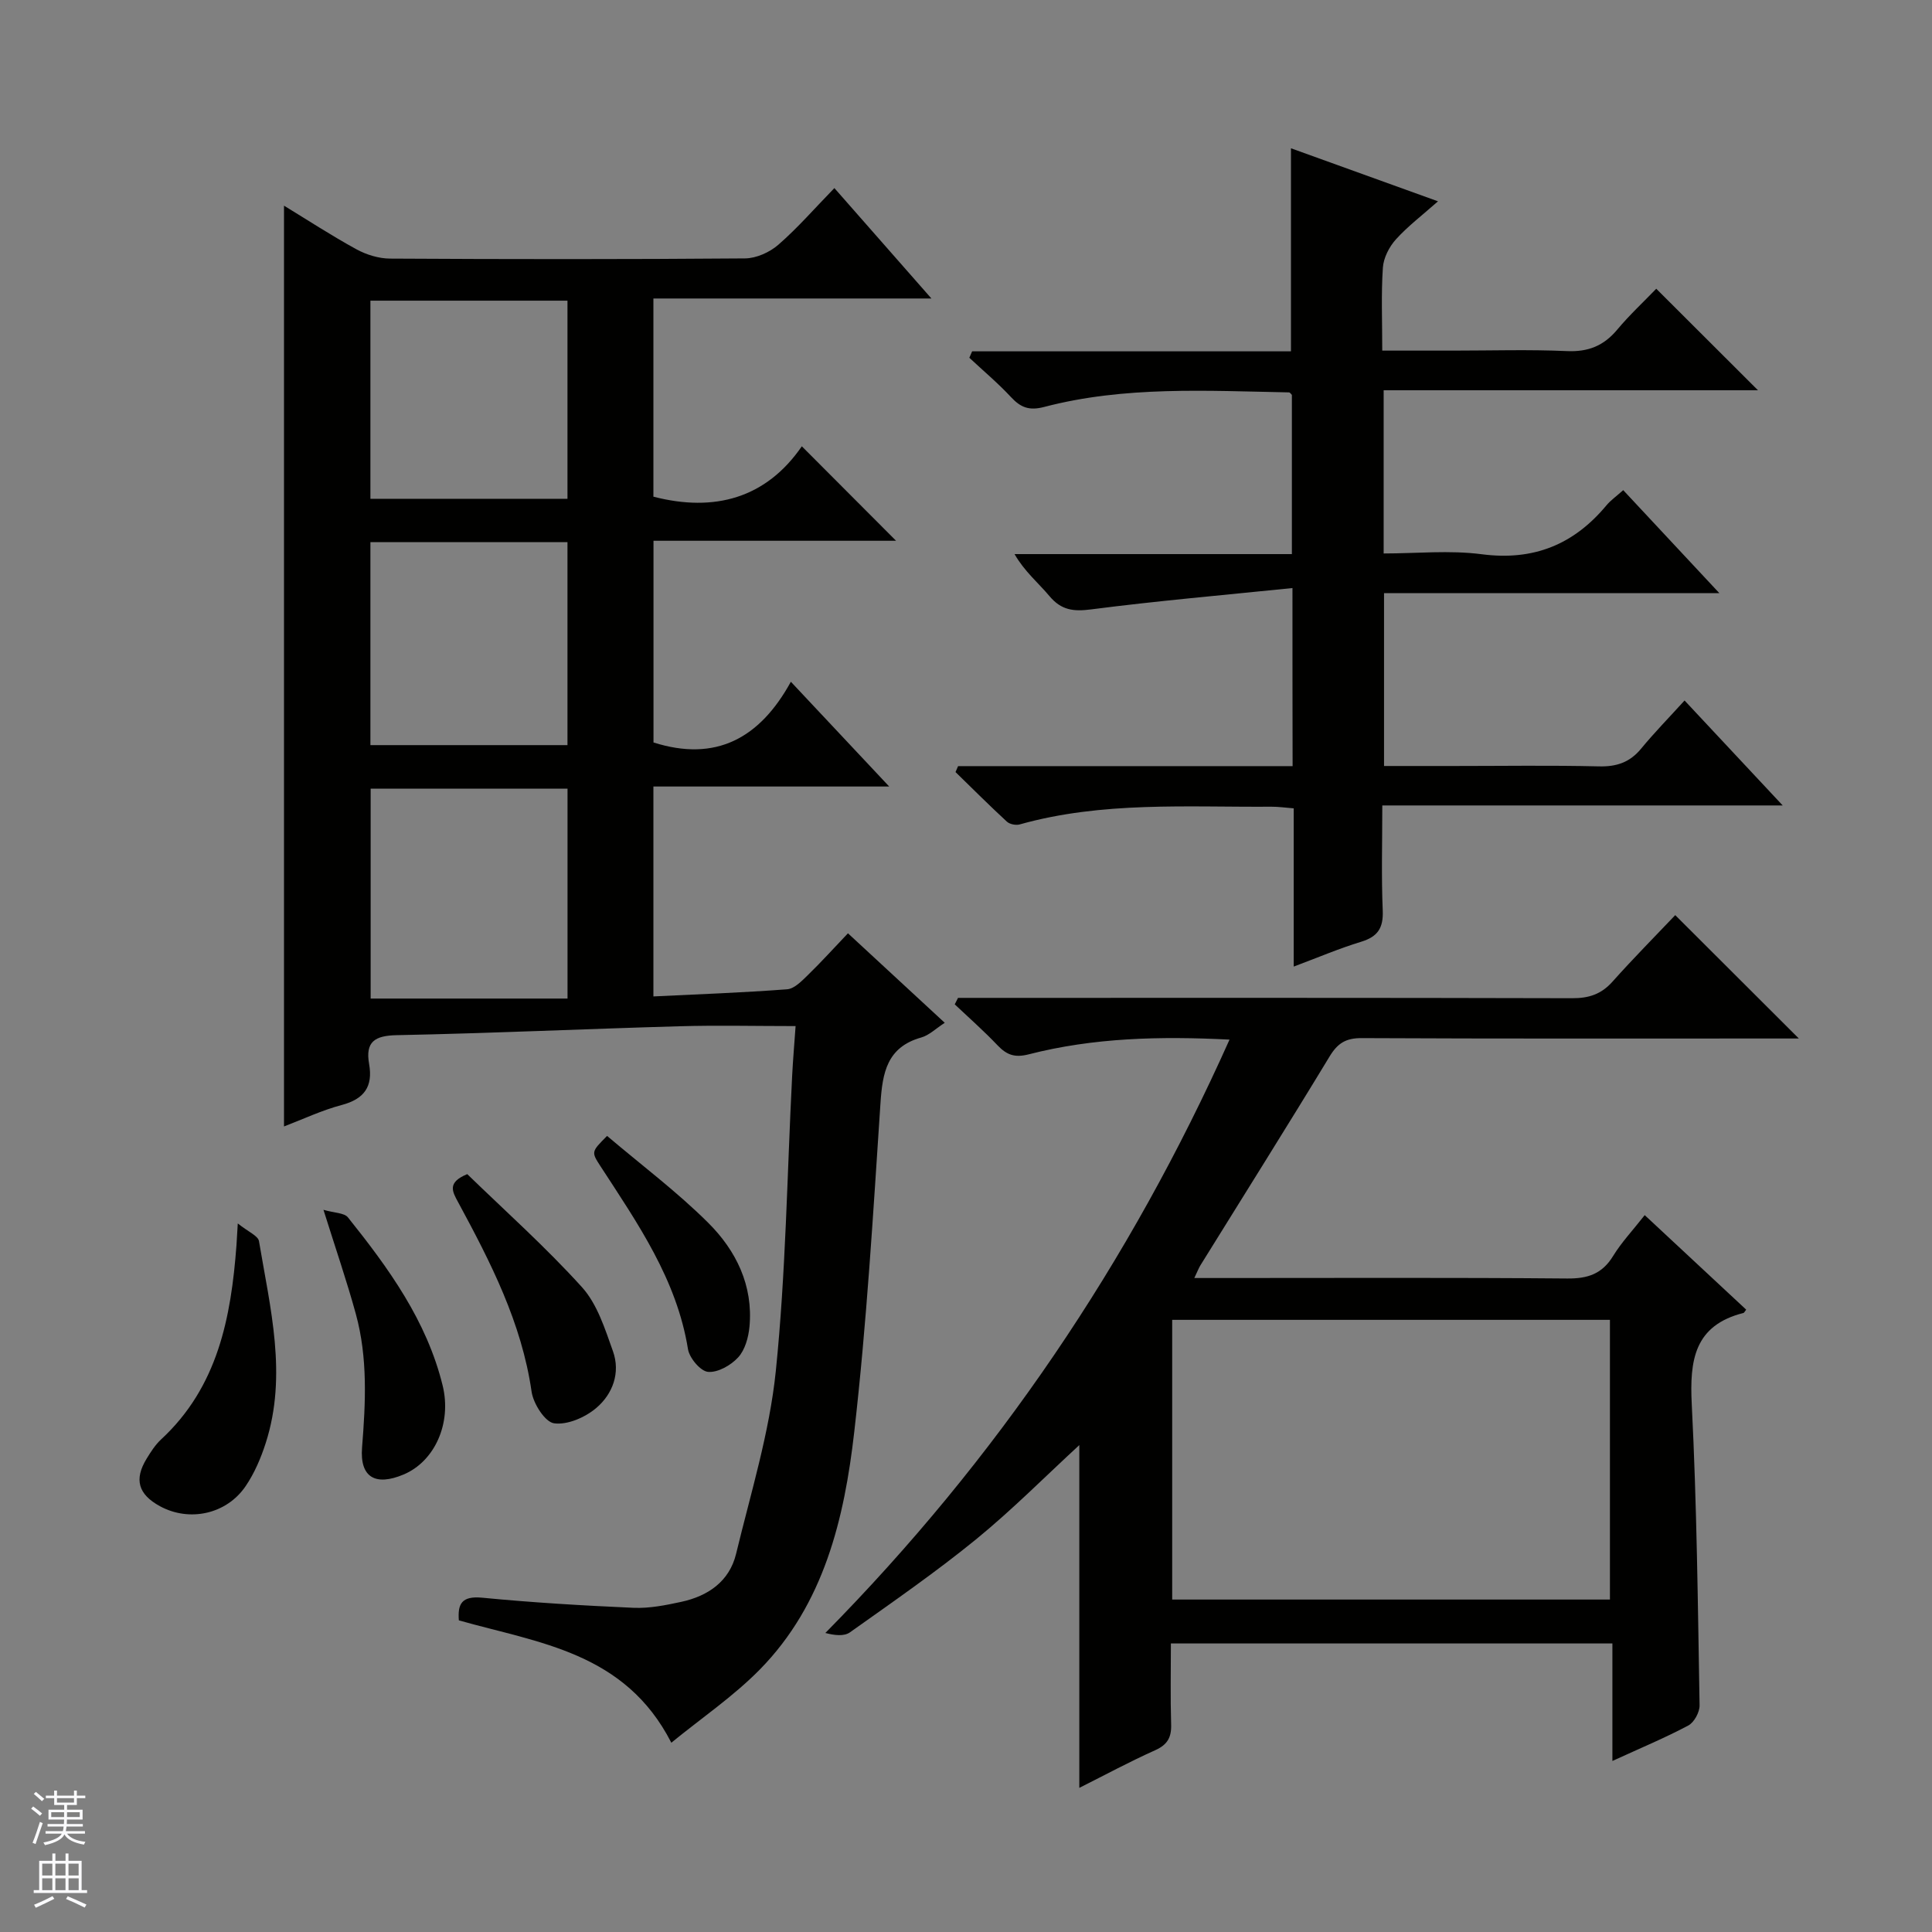 <svg enable-background="new 0 0 400 400" viewBox="0 0 400 400" xmlns="http://www.w3.org/2000/svg"><rect x="0" y="0" width="400" height="400" fill="#808080" stroke="none"/><g fill="#010100"><path d="m138.99 360.81c-9.58-18.75-27.37-20.63-43.99-25.33-.25-3.36.52-5.11 4.86-4.69 10.41 1.01 20.87 1.63 31.32 2.09 3.26.14 6.62-.53 9.85-1.23 5.55-1.2 9.98-4.22 11.37-9.95 3.03-12.55 6.91-25.06 8.22-37.81 2.08-20.31 2.34-40.81 3.39-61.23.17-3.28.45-6.56.71-10.22-8.38 0-16.29-.19-24.19.04-19.46.55-38.91 1.45-58.37 1.84-4.58.09-6.55 1.37-5.74 5.96.83 4.68-1 7.26-5.68 8.5-4.12 1.09-8.03 2.95-11.94 4.44 0-63.65 0-126.96 0-190.64 4.84 2.95 9.8 6.19 14.99 9.03 2.07 1.13 4.63 1.92 6.97 1.93 24.5.14 48.99.16 73.49-.04 2.34-.02 5.11-1.27 6.9-2.83 3.99-3.47 7.49-7.51 11.6-11.73 6.72 7.65 13.05 14.85 20.09 22.86-19.67 0-38.47 0-57.56 0v41.03c12.67 3.28 23.35.3 30.73-10.43 6.87 6.89 13.14 13.18 19.51 19.56-16.47 0-33.2 0-50.22 0v41.76c12.9 4.09 22-.84 28.44-12.57 6.96 7.41 13.27 14.13 20.36 21.69-16.87 0-32.7 0-48.82 0v43.46c9.24-.45 18.48-.78 27.69-1.48 1.52-.12 3.06-1.75 4.32-2.97 2.74-2.66 5.3-5.51 8.27-8.62 6.81 6.3 13.23 12.24 20.04 18.53-1.86 1.2-3.23 2.58-4.86 3.04-7.11 2-8.03 7.28-8.45 13.64-1.51 22.71-2.84 45.45-5.43 68.05-2.05 17.93-6.25 35.62-19.54 49.16-5.47 5.56-12.09 10.06-18.33 15.16zm-62.25-154.07h40.76c0-15.18 0-29.27 0-43.46-13.75 0-27.16 0-40.76 0zm-.05-52.47h40.8c0-14.18 0-28.03 0-42.03-13.73 0-27.12 0-40.8 0zm0-51h40.8c0-13.85 0-27.37 0-41.02-13.73 0-27.13 0-40.8 0z"/><path d="m223.46 370.16c0-24.16 0-47.57 0-70.97-7.03 6.47-13.89 13.4-21.4 19.53-8.37 6.82-17.28 12.98-26.09 19.24-1.21.86-3.19.63-5.09.13 35.49-35.98 63.05-76.74 83.68-122.85-14.4-.73-28.13-.4-41.58 3.05-2.94.75-4.57.1-6.47-1.89-2.81-2.95-5.88-5.66-8.84-8.46.23-.45.45-.89.68-1.34h5.73c40.48 0 80.97-.04 121.45.07 3.43.01 6-.83 8.31-3.42 4.3-4.82 8.85-9.41 13-13.78 8.83 8.82 17.04 17.01 25.59 25.54-1.61 0-3.32 0-5.03 0-28.49 0-56.98.06-85.46-.08-3.27-.02-4.98 1.03-6.65 3.78-8.79 14.5-17.82 28.84-26.75 43.25-.34.55-.57 1.17-1.27 2.64h5.74c23.82 0 47.65-.11 71.47.1 4.28.04 7.24-.96 9.51-4.68 1.72-2.81 4.04-5.26 6.53-8.44 7.11 6.62 14.07 13.1 21.01 19.57-.35.45-.43.65-.55.68-10.2 2.57-11.18 9.78-10.72 18.91 1.05 20.75 1.26 41.55 1.62 62.33.02 1.42-1.12 3.53-2.34 4.18-4.8 2.55-9.84 4.65-15.71 7.34 0-8.47 0-16.29 0-24.33-30.72 0-60.65 0-91.41 0 0 5.58-.12 11.17.05 16.75.09 2.69-.76 4.21-3.29 5.35-5.27 2.36-10.37 5.11-15.72 7.8zm19.23-38.99h90.63c0-19.5 0-38.58 0-57.91-30.3 0-60.33 0-90.63 0z"/><path d="m267.59 121.75c-14.37 1.47-28.07 2.66-41.69 4.42-3.68.48-6.19.15-8.62-2.75-2.3-2.75-5.14-5.06-7.23-8.7h57.42c0-11.37 0-22.12 0-32.96-.13-.12-.37-.52-.62-.52-16.96-.32-34-1.35-50.65 3.01-3.11.82-4.88.13-6.89-2.04-2.69-2.89-5.73-5.44-8.62-8.14.19-.44.39-.89.58-1.33h66.01c0-14.3 0-27.85 0-42.04 9.82 3.54 19.58 7.06 30.44 10.98-3.28 2.91-6.27 5.17-8.72 7.89-1.39 1.54-2.56 3.83-2.69 5.86-.37 5.45-.13 10.94-.13 17.16h14.72c7.83 0 15.68-.25 23.5.1 4.4.2 7.62-1.08 10.42-4.43 2.55-3.05 5.48-5.77 8.09-8.48 7.13 7.11 13.84 13.81 21.06 21.02-25.96 0-51.58 0-77.5 0v33.79c6.78 0 13.65-.71 20.31.16 10.74 1.4 19.07-2.01 25.83-10.14.84-1.01 1.96-1.79 3.46-3.13 6.44 6.9 12.82 13.74 19.9 21.32-23.64 0-46.35 0-69.42 0v35.79h14.49c10 0 20-.16 30 .08 3.65.09 6.38-.82 8.72-3.65 2.74-3.33 5.77-6.42 9.01-9.99 6.99 7.48 13.29 14.21 20.32 21.73-28.06 0-55.09 0-82.9 0 0 7.57-.21 14.67.09 21.76.15 3.61-1.03 5.41-4.47 6.46-4.57 1.39-8.98 3.28-13.96 5.14 0-11.16 0-21.78 0-32.76-1.77-.14-3.2-.35-4.63-.34-17.45.12-34.99-1.14-52.11 3.67-.79.22-2.07-.04-2.66-.59-3.62-3.34-7.1-6.82-10.62-10.25.18-.41.35-.82.53-1.23h69.26c-.03-12.15-.03-23.57-.03-36.87z"/><path d="m49.23 253.3c2.16 1.74 4.2 2.55 4.39 3.67 2.32 13.85 5.91 27.73 1.4 41.78-1 3.12-2.34 6.26-4.17 8.95-3.98 5.84-11.67 7.45-17.74 4.14-4.49-2.45-5.39-5.53-2.75-9.84.86-1.41 1.79-2.87 2.99-3.98 11.75-10.88 14.49-25.23 15.61-40.22.06-.82.1-1.64.27-4.5z"/><path d="m96.74 243.09c7.8 7.58 16.23 15.09 23.76 23.42 3.16 3.5 4.75 8.61 6.4 13.23 1.6 4.46-.04 8.87-3.44 11.76-2.29 1.95-5.97 3.56-8.74 3.18-1.87-.25-4.3-4.06-4.66-6.55-2.06-14.28-8.48-26.78-15.19-39.19-1.22-2.25-2.35-4.11 1.87-5.85z"/><path d="m66.97 250.48c2.27.66 4.3.61 5.07 1.57 8.42 10.52 16.31 21.4 19.6 34.79 1.93 7.85-1.66 15.74-8.08 18.44-5.8 2.44-9.09.63-8.6-5.58.74-9.31 1.2-18.55-1.28-27.63-1.87-6.82-4.18-13.53-6.71-21.59z"/><path d="m125.69 235.18c7.17 6.08 14.5 11.58 20.93 17.98 5.76 5.73 9.35 12.98 8.55 21.53-.21 2.21-.92 4.79-2.34 6.34-1.5 1.64-4.21 3.18-6.24 3-1.56-.14-3.85-2.86-4.15-4.7-2.33-14.45-10.43-26.05-18.12-37.88-1.92-2.97-1.91-2.98 1.37-6.27z"/></g><path d="m6.45 374.46.42-.45c.65.47 1.27.95 1.85 1.44l-.45.49c-.66-.56-1.26-1.06-1.83-1.48m.93 7.33-.63-.26c.55-1.36 1.05-2.8 1.52-4.33.19.1.38.19.59.27-.46 1.29-.95 2.73-1.48 4.32m-.38-10.38.44-.42c.43.34 1.01.82 1.74 1.44l-.49.49c-.53-.51-1.09-1.01-1.69-1.51m2.5.35h1.72v-1.04h.59v1.04h3.52v-1.04h.59v1.04h1.75v.53h-1.75v1.42h-2.03v.97h3.22v2.03h-3.24c0 .35-.01.66-.03.93h3.32v.53h-3.37c-.03.27-.08.58-.15.94h3.96v.53h-3.71c.67.92 1.93 1.48 3.79 1.68-.13.24-.23.44-.29.59-2.13-.38-3.48-1.08-4.04-2.12-.43.97-1.77 1.72-4.03 2.23-.09-.19-.2-.37-.33-.55 2.1-.42 3.37-1.03 3.81-1.83h-3.36v-.53h3.58c.08-.29.13-.61.16-.94h-3.33v-.53h3.39c.02-.27.04-.58.04-.93h-3.23v-2.03h3.25v-.97h-2.07v-1.42h-1.73zm1.12 3.44v1h2.65c.01-.3.02-.44.01-.4v-.25-.35zm1.19-2h3.52v-.91h-3.52zm4.71 2h-2.63v.59c0 .15-.01.28-.01.4h2.64z" fill="#fafafc"/><path d="m13.55 383.74h.63v1.52h2.72v6.07h1.13v.6h-11.05v-.6h1.13v-6.07h2.73v-1.52h.63v1.52h2.1v-1.52zm-2.68 8.83.38.56c-1.24.63-2.53 1.25-3.85 1.85-.1-.21-.21-.42-.34-.63 1.36-.55 2.63-1.15 3.81-1.78m-2.13-4.27h2.1v-2.45h-2.1zm0 3.04h2.1v-2.46h-2.1zm2.72-3.04h2.1v-2.45h-2.1zm0 3.04h2.1v-2.46h-2.1zm6.07 3.6c-1.41-.71-2.7-1.3-3.86-1.78l.35-.56c1.45.62 2.75 1.19 3.88 1.72zm-1.25-9.09h-2.1v2.45h2.1zm-2.09 5.49h2.1v-2.46h-2.1z" fill="#fafafc"/></svg>